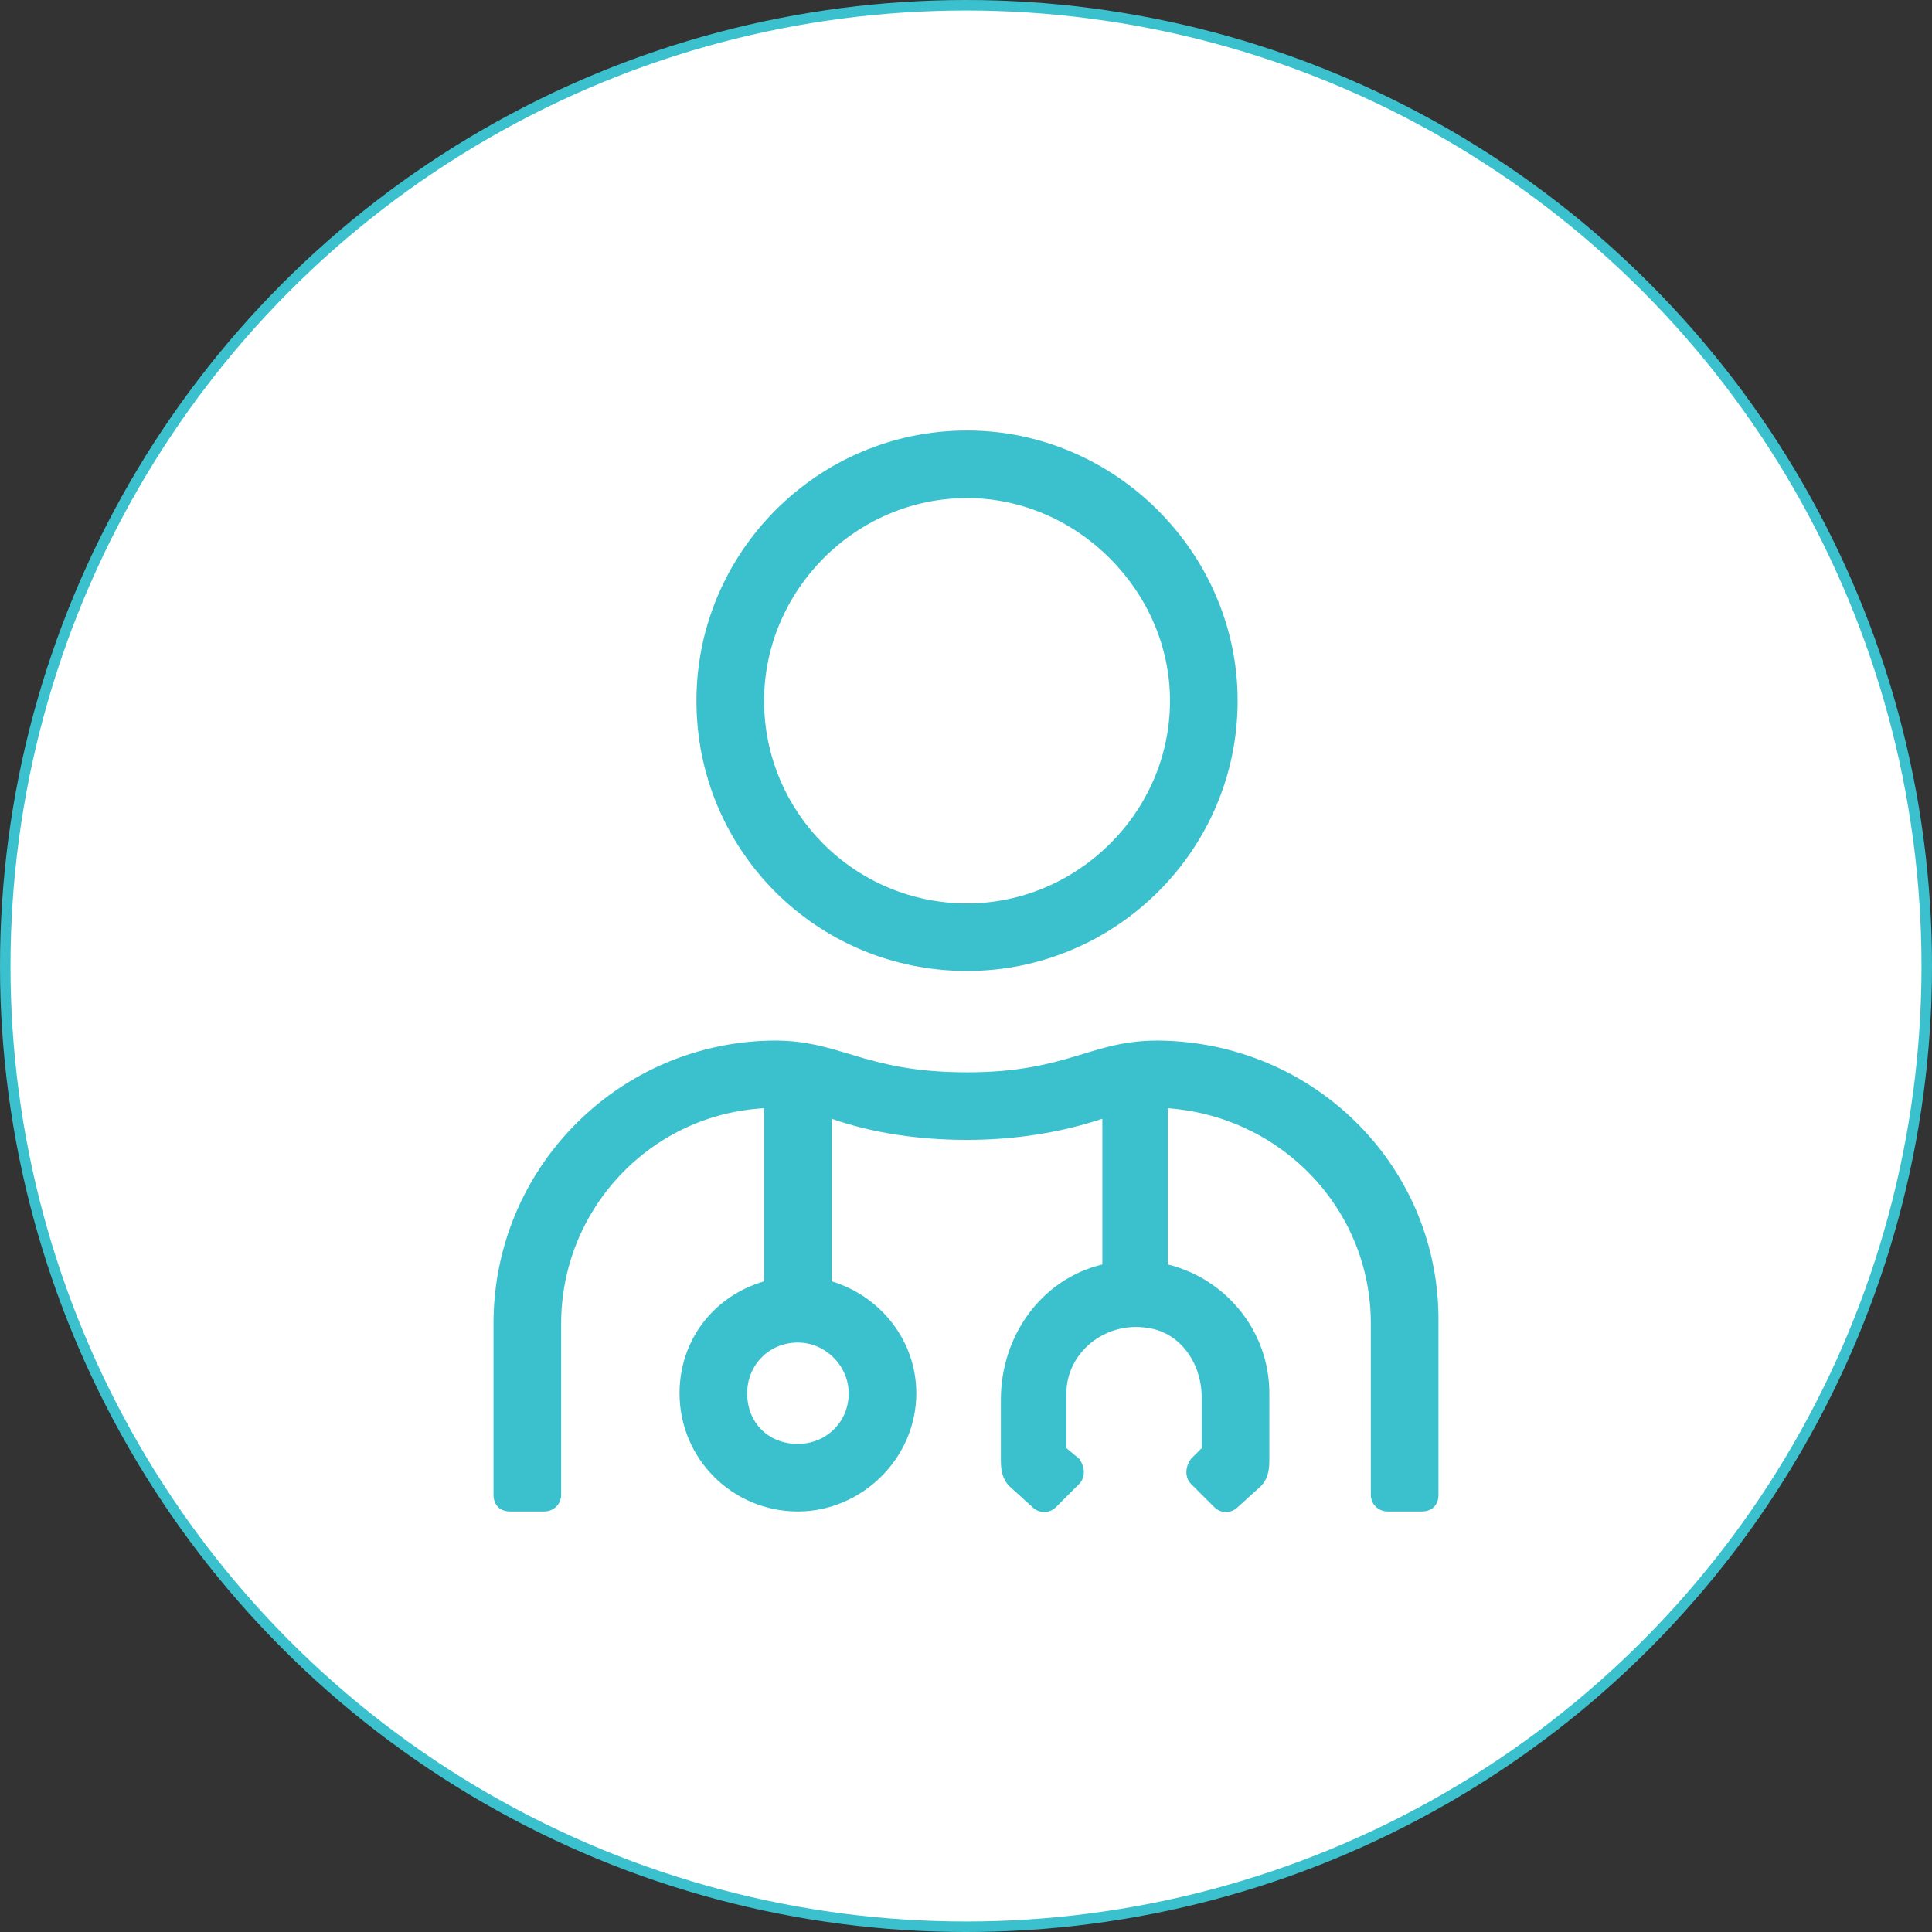 <svg width="184" height="184" viewBox="0 0 184 184" fill="none" xmlns="http://www.w3.org/2000/svg">
<rect x="0" y="0" width="184" height="184" fill="#333333" stroke="none"/>
<circle cx="92" cy="92" r="91.5" fill="white" stroke="#3BC1CD"/>
<path d="M92.099 92.475C106.193 92.475 117.87 81.014 117.87 66.737C117.87 52.662 106.193 41 92.099 41C77.805 41 66.328 52.662 66.328 66.737C66.328 81.014 77.805 92.475 92.099 92.475ZM92.099 47.434C102.569 47.434 111.428 56.282 111.428 66.737C111.428 77.394 102.569 86.04 92.099 86.04C81.428 86.04 72.771 77.394 72.771 66.737C72.771 56.282 81.428 47.434 92.099 47.434ZM110.824 99.11C103.978 98.909 101.965 102.126 92.099 102.126C82.033 102.126 80.019 98.909 73.174 99.11C58.678 99.512 47 111.376 47 126.054V142.341C47 143.347 47.604 143.95 48.611 143.95H51.832C52.637 143.95 53.443 143.347 53.443 142.341V126.054C53.443 115.196 61.899 106.148 72.771 105.545V122.033C67.939 123.44 64.718 127.663 64.718 132.69C64.718 138.923 69.751 143.95 75.993 143.95C82.033 143.95 87.267 138.923 87.267 132.69C87.267 127.663 83.845 123.44 79.214 122.033V106.55C83.241 107.958 87.67 108.561 92.099 108.561C96.327 108.561 100.757 107.958 104.985 106.55V120.424C99.146 121.832 95.321 127.261 95.321 133.293V139.124C95.321 140.129 95.522 140.934 96.126 141.537L98.341 143.548C98.945 144.151 99.951 144.151 100.556 143.548L102.77 141.336C103.374 140.733 103.374 139.727 102.77 138.923L101.562 137.918V132.69C101.562 128.869 105.186 125.853 109.213 126.456C112.434 126.858 114.448 129.875 114.448 133.092V137.918L113.441 138.923C112.837 139.727 112.837 140.733 113.441 141.336L115.656 143.548C116.26 144.151 117.266 144.151 117.87 143.548L120.085 141.537C120.689 140.934 120.891 140.129 120.891 139.124V132.69C120.891 126.858 116.864 121.832 111.226 120.424V105.545C122.099 106.349 130.555 115.196 130.555 126.054V142.341C130.555 143.347 131.36 143.95 132.165 143.95H135.387C136.393 143.95 136.997 143.347 136.997 142.341V126.054C137.199 111.376 125.521 99.512 110.824 99.11ZM80.825 132.69C80.825 135.505 78.61 137.515 75.993 137.515C73.174 137.515 71.16 135.505 71.16 132.69C71.16 130.076 73.174 127.864 75.993 127.864C78.61 127.864 80.825 130.076 80.825 132.69Z" fill="#3BC1CD"/>
</svg>
